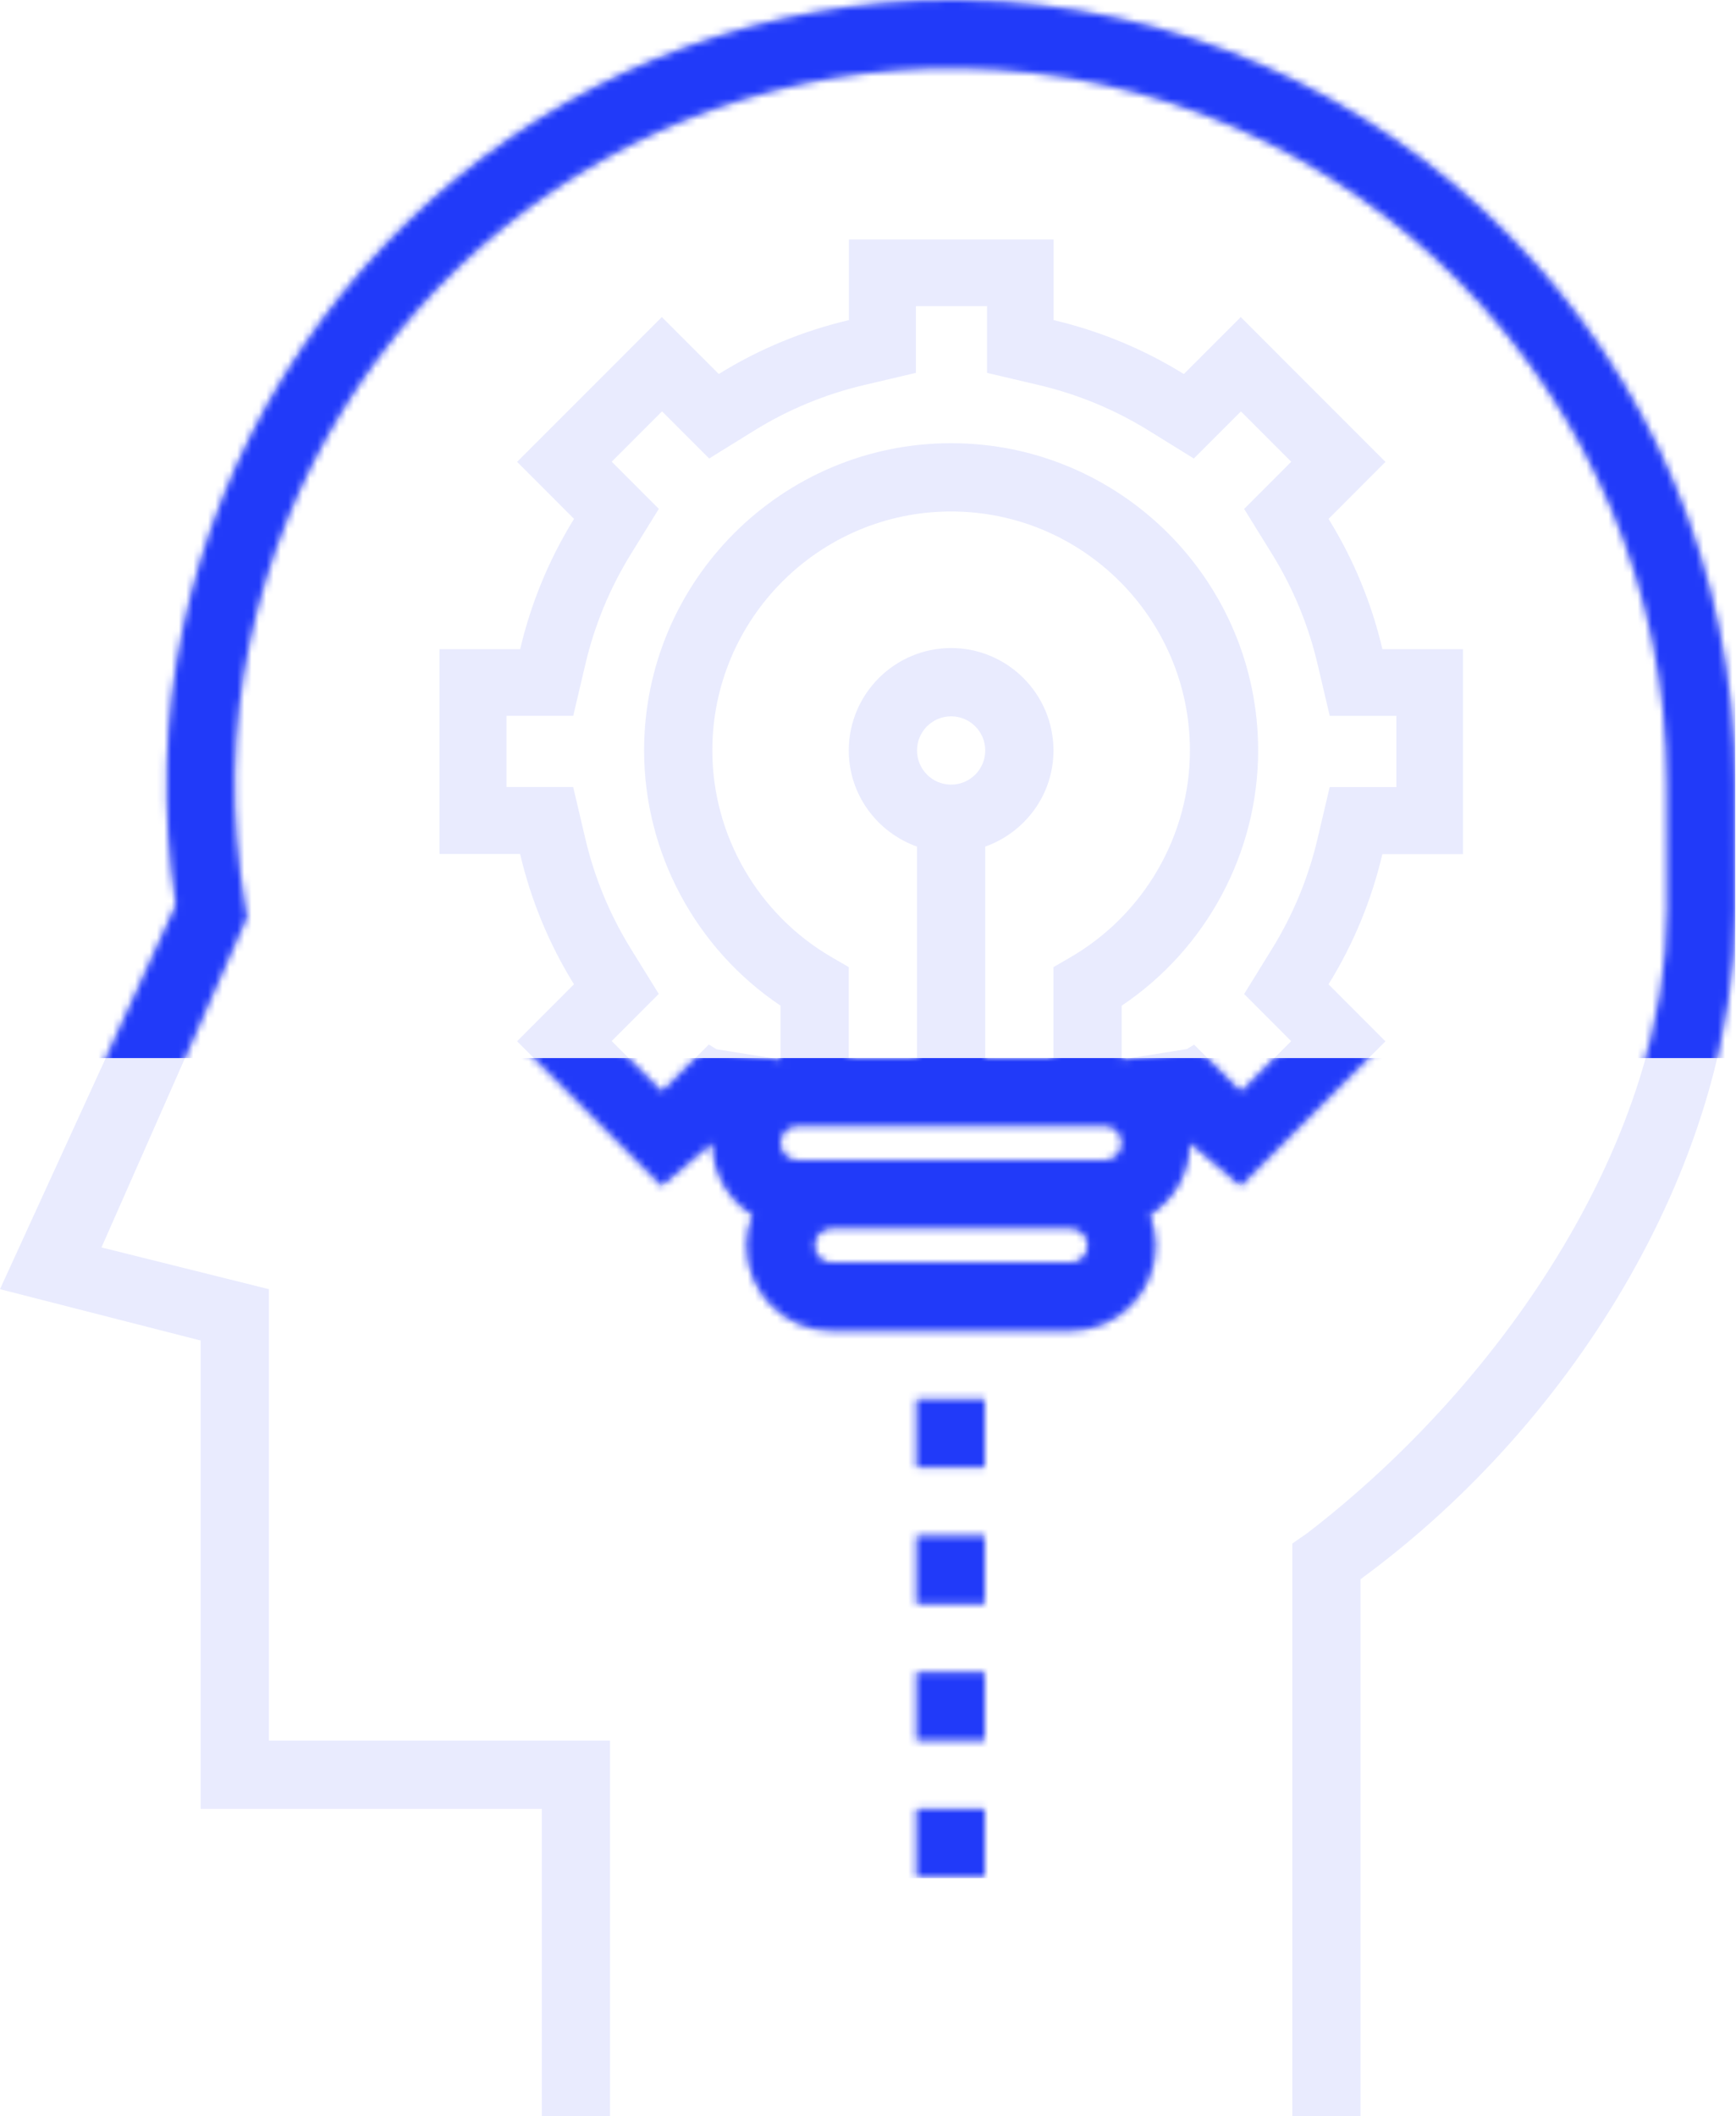 <svg width="238" height="290" viewBox="0 0 238 290" fill="none" xmlns="http://www.w3.org/2000/svg">
<g clip-path="url(#clip0)">
<path fill-rule="evenodd" clip-rule="evenodd" d="M6557.94 2313.83L6577.78 2293.98L6569.98 2286.17C6573.4 2280.64 6575.87 2274.66 6577.36 2268.32H6588.41V2240.24H6577.36C6575.87 2233.9 6573.4 2227.91 6569.98 2222.39L6577.78 2214.58L6557.94 2194.73L6550.14 2202.53C6544.61 2199.11 6538.63 2196.64 6532.29 2195.15V2184.09H6504.23V2195.14C6497.89 2196.63 6491.91 2199.11 6486.38 2202.53L6478.58 2194.72L6458.74 2214.57L6466.54 2222.38C6463.12 2227.91 6460.65 2233.89 6459.15 2240.24H6448.1V2268.31H6459.14C6460.64 2274.65 6463.11 2280.64 6466.53 2286.16L6458.73 2293.97L6478.57 2313.82L6486.39 2306C6487.41 2306.61 6488.48 2307.22 6489.62 2307.83C6489.63 2307.83 6489.63 2307.83 6489.63 2307.84L6489.63 2307.83L6494.03 2299.58L6499.55 2299.59V2286.58C6488.37 2280.1 6480.84 2268.04 6480.84 2254.19C6480.84 2233.52 6497.59 2216.76 6518.25 2216.76C6538.92 2216.76 6555.67 2233.52 6555.67 2254.19C6555.67 2268.04 6548.13 2280.1 6536.96 2286.58V2299.55L6542.56 2299.55L6547.01 2307.78C6547.02 2307.78 6547.02 2307.78 6547.03 2307.77C6548.12 2307.18 6549.15 2306.59 6550.12 2306.01L6557.94 2313.83ZM6549.37 2299.33L6551.06 2298.31L6557.94 2305.2L6569.15 2293.98L6562.24 2287.07L6564.79 2282.96C6567.86 2277.99 6570.08 2272.62 6571.42 2266.92L6572.53 2262.21H6582.3V2246.35H6572.53L6571.43 2241.64C6570.08 2235.93 6567.86 2230.56 6564.79 2225.6L6562.25 2221.49L6569.15 2214.58L6557.94 2203.36L6551.03 2210.27L6546.93 2207.73C6541.96 2204.65 6536.59 2202.43 6530.89 2201.09L6526.19 2199.98V2190.2H6510.33V2199.98L6505.63 2201.08C6499.92 2202.43 6494.56 2204.65 6489.59 2207.72L6485.49 2210.26L6478.58 2203.36L6467.37 2214.57L6474.27 2221.48L6471.73 2225.59C6468.66 2230.56 6466.44 2235.93 6465.1 2241.63L6463.99 2246.34H6454.21V2262.2H6463.98L6465.09 2266.91C6466.43 2272.62 6468.65 2277.99 6471.72 2282.95L6474.26 2287.06L6467.36 2293.97L6478.57 2305.19L6485.46 2298.3L6487.23 2299.37L6490.37 2293.47L6493.44 2293.48V2289.92C6482.16 2282.07 6474.74 2269.02 6474.74 2254.19C6474.74 2230.15 6494.22 2210.66 6518.25 2210.66C6542.29 2210.66 6561.77 2230.15 6561.77 2254.19C6561.77 2269.02 6554.34 2282.07 6543.06 2289.92V2293.44L6546.2 2293.44L6549.37 2299.33Z" fill="#213AF9" fill-opacity="0.1"/>
<path d="M-6382.52 -2046.03H-6306.24V-1969.71H-6382.52V-2046.03Z" fill="#213AF9" fill-opacity="0.1"/>
<path fill-rule="evenodd" clip-rule="evenodd" d="M6547.26 2285.59L6567.1 2265.75L6559.29 2257.94C6562.71 2252.41 6565.19 2246.43 6566.68 2240.08H6577.73V2212H6566.68C6565.19 2205.66 6562.72 2199.67 6559.3 2194.15L6567.1 2186.34L6547.26 2166.49L6539.46 2174.3C6533.93 2170.88 6527.95 2168.4 6521.61 2166.91V2155.86H6493.55V2166.9C6487.21 2168.4 6481.23 2170.87 6475.7 2174.29L6467.9 2166.49L6448.06 2186.34L6455.86 2194.14C6452.44 2199.67 6449.97 2205.65 6448.47 2212H6437.42V2240.07H6448.47C6449.96 2246.42 6452.43 2252.4 6455.85 2257.93L6448.05 2265.74L6467.89 2285.58L6475.71 2277.76C6476.73 2278.38 6477.8 2278.98 6478.94 2279.6C6478.95 2279.6 6478.95 2279.6 6478.95 2279.6V2279.6L6483.35 2271.35L6488.87 2271.35V2258.34C6477.69 2251.86 6470.16 2239.8 6470.16 2225.96C6470.16 2205.28 6486.91 2188.53 6507.57 2188.53C6528.24 2188.53 6544.99 2205.28 6544.99 2225.96C6544.99 2239.8 6537.45 2251.86 6526.28 2258.34V2271.32L6531.88 2271.31L6536.33 2279.55C6536.34 2279.54 6536.34 2279.54 6536.35 2279.53C6537.44 2278.94 6538.47 2278.35 6539.44 2277.77L6547.26 2285.59ZM6538.69 2271.09L6540.38 2270.07L6547.26 2276.96L6558.47 2265.74L6551.56 2258.83L6554.11 2254.72C6557.18 2249.75 6559.4 2244.39 6560.74 2238.68L6561.85 2233.98H6571.62V2218.11H6561.85L6560.75 2213.4C6559.4 2207.7 6557.18 2202.33 6554.11 2197.36L6551.57 2193.25L6558.47 2186.34L6547.26 2175.12L6540.35 2182.03L6536.25 2179.49C6531.28 2176.42 6525.91 2174.19 6520.21 2172.85L6515.51 2171.74V2161.96H6499.65V2171.74L6494.95 2172.85C6489.24 2174.19 6483.88 2176.41 6478.92 2179.48L6474.81 2182.03L6467.9 2175.12L6456.69 2186.34L6463.59 2193.25L6461.05 2197.36C6457.98 2202.33 6455.76 2207.69 6454.42 2213.4L6453.31 2218.1H6443.52V2233.97H6453.3L6454.41 2238.67C6455.75 2244.38 6457.97 2249.75 6461.04 2254.71L6463.58 2258.82L6456.68 2265.73L6467.89 2276.95L6474.78 2270.06L6476.55 2271.13L6479.69 2265.24L6482.77 2265.24V2261.68C6471.48 2253.84 6464.06 2240.78 6464.06 2225.96C6464.06 2201.91 6483.54 2182.42 6507.57 2182.42C6531.61 2182.42 6551.09 2201.91 6551.09 2225.96C6551.09 2240.78 6543.66 2253.84 6532.38 2261.68V2265.21L6535.52 2265.2L6538.69 2271.09Z" fill="#213AF9" fill-opacity="0.1"/>
<path d="M-6393.2 -2074.26H-6316.92V-1997.95H-6393.2V-2074.26Z" fill="#213AF9" fill-opacity="0.1"/>
<path fill-rule="evenodd" clip-rule="evenodd" d="M6547.26 2358.86L6567.1 2339.01L6559.3 2331.2C6562.71 2325.67 6565.19 2319.69 6566.68 2313.34H6577.73V2285.27H6566.69C6565.19 2278.92 6562.72 2272.94 6559.3 2267.41L6567.1 2259.6L6547.26 2239.76L6539.46 2247.56C6533.93 2244.14 6527.95 2241.66 6521.61 2240.17V2229.12H6493.55V2240.17C6487.21 2241.66 6481.23 2244.13 6475.7 2247.56L6467.9 2239.75L6448.06 2259.6L6455.86 2267.41C6452.44 2272.94 6449.97 2278.92 6448.48 2285.26H6437.42V2313.33H6448.47C6449.96 2319.68 6452.43 2325.66 6455.85 2331.19L6448.05 2339L6467.89 2358.85L6475.71 2351.02C6476.73 2351.64 6477.8 2352.25 6478.94 2352.86C6478.94 2352.86 6478.95 2352.86 6478.95 2352.86L6478.95 2352.86L6483.35 2344.61L6488.87 2344.61V2331.6C6477.69 2325.13 6470.16 2313.06 6470.16 2299.22C6470.16 2278.55 6486.91 2261.79 6507.57 2261.79C6528.24 2261.79 6544.99 2278.55 6544.99 2299.22C6544.99 2313.06 6537.46 2325.13 6526.28 2331.6V2344.58L6531.88 2344.58L6536.33 2352.81C6536.34 2352.81 6536.34 2352.8 6536.35 2352.8C6537.44 2352.21 6538.47 2351.62 6539.44 2351.03L6547.26 2358.86ZM6538.69 2344.35L6540.38 2343.34L6547.26 2350.22L6558.47 2339.01L6551.56 2332.1L6554.1 2327.99C6557.18 2323.02 6559.4 2317.65 6560.74 2311.95L6561.85 2307.24H6571.62V2291.37H6561.85L6560.74 2286.66C6559.4 2280.96 6557.18 2275.59 6554.11 2270.63L6551.57 2266.52L6558.47 2259.6L6547.26 2248.39L6540.35 2255.29L6536.25 2252.75C6531.28 2249.68 6525.92 2247.46 6520.21 2246.11L6515.51 2245.01V2235.23H6499.65V2245L6494.95 2246.11C6489.24 2247.45 6483.88 2249.67 6478.92 2252.75L6474.81 2255.29L6467.9 2248.38L6456.69 2259.6L6463.59 2266.51L6461.05 2270.62C6457.98 2275.59 6455.76 2280.96 6454.42 2286.66L6453.31 2291.37H6443.53V2307.23H6453.3L6454.4 2311.94C6455.75 2317.64 6457.97 2323.01 6461.04 2327.98L6463.58 2332.09L6456.68 2339L6467.89 2350.21L6474.78 2343.32L6476.55 2344.39L6479.69 2338.5L6482.77 2338.5V2334.95C6471.48 2327.1 6464.06 2314.05 6464.06 2299.22C6464.06 2275.18 6483.54 2255.68 6507.57 2255.68C6531.61 2255.68 6551.09 2275.18 6551.09 2299.22C6551.09 2314.05 6543.67 2327.1 6532.39 2334.95V2338.47L6535.52 2338.47L6538.69 2344.35Z" fill="#213AF9" fill-opacity="0.1"/>
<path d="M-6393.2 -2001H-6316.92V-1924.68H-6393.2V-2001Z" fill="#213AF9" fill-opacity="0.1"/>
<path fill-rule="evenodd" clip-rule="evenodd" d="M97.658 156.653C97.658 160.817 99.857 164.448 103.135 166.525C102.64 167.826 102.335 169.22 102.335 170.689C102.335 177.141 107.578 182.386 114.027 182.386H146.765C153.214 182.386 158.457 177.141 158.457 170.689C158.457 169.215 158.152 167.821 157.657 166.525C160.935 164.452 163.134 160.817 163.134 156.653L170.097 162.553L189.937 142.705L182.136 134.896C185.554 129.365 188.028 123.386 189.52 117.042H200.567V88.964H189.524C188.033 82.619 185.559 76.635 182.14 71.109L189.941 63.3L170.102 43.452L162.296 51.257C156.768 47.836 150.792 45.362 144.45 43.869V32.817H116.389V43.864C110.047 45.357 104.066 47.832 98.543 51.252L90.737 43.448L70.898 63.295L78.699 71.105C75.28 76.635 72.806 82.615 71.314 88.959H60.263V117.032H71.305C72.796 123.377 75.271 129.361 78.69 134.887L70.889 142.696L90.728 162.543L97.658 156.653ZM130.396 60.736C153.606 60.736 172.487 79.624 172.487 102.846C172.487 116.878 165.383 130.039 153.78 137.82V145.194L162.726 143.76L163.711 143.164L170.124 149.579L177.019 142.68L170.566 136.221L174.376 130.057C177.275 125.367 179.369 120.306 180.635 114.922L182.296 107.861H191.439V98.099H182.3L180.641 91.038C179.374 85.652 177.279 80.588 174.383 75.906L170.568 69.742L177.024 63.279L170.126 56.379L163.669 62.835L157.508 59.023C152.82 56.123 147.761 54.028 142.379 52.761L135.322 51.1V41.953H125.569V51.095L118.512 52.756C113.127 54.023 108.065 56.119 103.386 59.017L97.224 62.833L90.765 56.374L83.868 63.275L90.321 69.735L86.51 75.899C83.611 80.588 81.517 85.649 80.251 91.034L78.591 98.094H69.443V107.852H78.581L80.242 114.912C81.508 120.299 83.603 125.363 86.499 130.044L90.314 136.209L83.858 142.671L90.753 149.57L97.176 143.145L98.237 143.788L107.012 145.194V137.82C95.409 130.039 88.305 116.878 88.305 102.846C88.305 79.624 107.185 60.736 130.396 60.736ZM130.396 70.094C112.348 70.094 97.658 84.79 97.658 102.846C97.658 114.473 103.935 125.328 114.032 131.181L116.365 132.533V144.956H125.719V116.021C120.289 114.084 116.365 108.938 116.365 102.846C116.365 95.107 122.66 88.809 130.396 88.809C138.131 88.809 144.427 95.107 144.427 102.846C144.427 108.938 140.503 114.084 135.073 116.021V144.956H144.427V132.533L146.76 131.181C156.857 125.328 163.134 114.468 163.134 102.846C163.134 84.79 148.443 70.094 130.396 70.094ZM130.396 98.167C127.814 98.167 125.719 100.263 125.719 102.846C125.719 105.428 127.814 107.525 130.396 107.525C132.977 107.525 135.073 105.428 135.073 102.846C135.073 100.263 132.977 98.167 130.396 98.167ZM151.442 154.313H109.35C108.064 154.313 107.012 155.366 107.012 156.653C107.012 157.939 108.064 158.992 109.35 158.992H114.027H146.765H151.442C152.728 158.992 153.78 157.939 153.78 156.653C153.78 155.366 152.728 154.313 151.442 154.313ZM114.027 173.029H146.765C148.051 173.029 149.104 171.976 149.104 170.689C149.104 169.402 148.051 168.35 146.765 168.35H114.027C112.741 168.35 111.688 169.402 111.688 170.689C111.688 171.976 112.741 173.029 114.027 173.029Z" fill="#213AF9" fill-opacity="0.1"/>
<path d="M134.998 191.744H125.645V201.102H134.998V191.744Z" fill="#213AF9" fill-opacity="0.1"/>
<path d="M134.998 210.459H125.645V219.817H134.998V210.459Z" fill="#213AF9" fill-opacity="0.1"/>
<path d="M134.998 229.175H125.645V238.532H134.998V229.175Z" fill="#213AF9" fill-opacity="0.1"/>
<path d="M134.998 247.89H125.645V257.248H134.998V247.89Z" fill="#213AF9" fill-opacity="0.1"/>
</g>
<mask id="mask0" mask-type="alpha" maskUnits="userSpaceOnUse" x="0" y="0" width="238" height="290">
<g clip-path="url(#clip1)">
<path fill-rule="evenodd" clip-rule="evenodd" d="M6557.94 2313.83L6577.78 2293.98L6569.98 2286.17C6573.4 2280.64 6575.87 2274.66 6577.36 2268.32H6588.41V2240.24H6577.36C6575.87 2233.9 6573.4 2227.91 6569.98 2222.39L6577.78 2214.58L6557.94 2194.73L6550.14 2202.53C6544.61 2199.11 6538.63 2196.64 6532.29 2195.15V2184.09H6504.23V2195.14C6497.89 2196.63 6491.91 2199.11 6486.38 2202.53L6478.58 2194.72L6458.74 2214.57L6466.54 2222.38C6463.12 2227.91 6460.65 2233.89 6459.15 2240.24H6448.1V2268.31H6459.14C6460.64 2274.65 6463.11 2280.64 6466.53 2286.16L6458.73 2293.97L6478.57 2313.82L6486.39 2306C6487.41 2306.61 6488.48 2307.22 6489.62 2307.83C6489.63 2307.83 6489.63 2307.83 6489.63 2307.84L6489.63 2307.83L6494.03 2299.58L6499.55 2299.59V2286.58C6488.37 2280.1 6480.84 2268.04 6480.84 2254.19C6480.84 2233.52 6497.59 2216.76 6518.25 2216.76C6538.92 2216.76 6555.67 2233.52 6555.67 2254.19C6555.67 2268.04 6548.13 2280.1 6536.96 2286.58V2299.55L6542.56 2299.55L6547.01 2307.78C6547.02 2307.78 6547.02 2307.78 6547.03 2307.77C6548.12 2307.18 6549.15 2306.59 6550.12 2306.01L6557.94 2313.83ZM6549.37 2299.33L6551.06 2298.31L6557.94 2305.2L6569.15 2293.98L6562.24 2287.07L6564.79 2282.96C6567.86 2277.99 6570.08 2272.62 6571.42 2266.92L6572.53 2262.21H6582.3V2246.35H6572.53L6571.43 2241.64C6570.08 2235.93 6567.86 2230.56 6564.79 2225.6L6562.25 2221.49L6569.15 2214.58L6557.94 2203.36L6551.03 2210.27L6546.93 2207.73C6541.96 2204.65 6536.59 2202.43 6530.89 2201.09L6526.19 2199.98V2190.2H6510.33V2199.98L6505.63 2201.08C6499.92 2202.43 6494.56 2204.65 6489.59 2207.72L6485.49 2210.26L6478.58 2203.36L6467.37 2214.57L6474.27 2221.48L6471.73 2225.59C6468.66 2230.56 6466.44 2235.93 6465.1 2241.63L6463.99 2246.34H6454.21V2262.2H6463.98L6465.09 2266.91C6466.43 2272.62 6468.65 2277.99 6471.72 2282.95L6474.26 2287.06L6467.36 2293.97L6478.57 2305.19L6485.46 2298.3L6487.23 2299.37L6490.37 2293.47L6493.44 2293.48V2289.92C6482.16 2282.07 6474.74 2269.02 6474.74 2254.19C6474.74 2230.15 6494.22 2210.66 6518.25 2210.66C6542.29 2210.66 6561.77 2230.15 6561.77 2254.19C6561.77 2269.02 6554.34 2282.07 6543.06 2289.92V2293.44L6546.2 2293.44L6549.37 2299.33Z" fill="#213AF9"/>
<path d="M-6382.52 -2046.03H-6306.24V-1969.71H-6382.52V-2046.03Z" fill="#213AF9"/>
<path fill-rule="evenodd" clip-rule="evenodd" d="M6547.26 2285.59L6567.1 2265.75L6559.29 2257.94C6562.71 2252.41 6565.19 2246.43 6566.68 2240.08H6577.73V2212H6566.68C6565.19 2205.66 6562.72 2199.67 6559.3 2194.15L6567.1 2186.34L6547.26 2166.49L6539.46 2174.3C6533.93 2170.88 6527.95 2168.4 6521.61 2166.91V2155.86H6493.55V2166.9C6487.21 2168.4 6481.23 2170.87 6475.7 2174.29L6467.9 2166.49L6448.06 2186.34L6455.86 2194.14C6452.44 2199.67 6449.97 2205.65 6448.47 2212H6437.42V2240.07H6448.47C6449.96 2246.42 6452.43 2252.4 6455.85 2257.93L6448.05 2265.74L6467.89 2285.58L6475.71 2277.76C6476.73 2278.38 6477.8 2278.98 6478.94 2279.6C6478.95 2279.6 6478.95 2279.6 6478.95 2279.6V2279.6L6483.35 2271.35L6488.87 2271.35V2258.34C6477.69 2251.86 6470.16 2239.8 6470.16 2225.96C6470.16 2205.28 6486.91 2188.53 6507.57 2188.53C6528.24 2188.53 6544.99 2205.28 6544.99 2225.96C6544.99 2239.8 6537.45 2251.86 6526.28 2258.34V2271.32L6531.88 2271.31L6536.33 2279.55C6536.34 2279.54 6536.34 2279.54 6536.35 2279.53C6537.44 2278.94 6538.47 2278.35 6539.44 2277.77L6547.26 2285.59ZM6538.69 2271.09L6540.38 2270.07L6547.26 2276.96L6558.47 2265.74L6551.56 2258.83L6554.11 2254.72C6557.18 2249.75 6559.4 2244.39 6560.74 2238.68L6561.85 2233.98H6571.62V2218.11H6561.85L6560.75 2213.4C6559.4 2207.7 6557.18 2202.33 6554.11 2197.36L6551.57 2193.25L6558.47 2186.34L6547.26 2175.12L6540.35 2182.03L6536.25 2179.49C6531.28 2176.42 6525.91 2174.19 6520.21 2172.85L6515.51 2171.74V2161.96H6499.65V2171.74L6494.95 2172.85C6489.24 2174.19 6483.88 2176.41 6478.92 2179.48L6474.81 2182.03L6467.9 2175.12L6456.69 2186.34L6463.59 2193.25L6461.05 2197.36C6457.98 2202.33 6455.76 2207.69 6454.42 2213.4L6453.31 2218.1H6443.52V2233.97H6453.3L6454.41 2238.67C6455.75 2244.38 6457.97 2249.75 6461.04 2254.71L6463.58 2258.82L6456.68 2265.73L6467.89 2276.95L6474.78 2270.06L6476.55 2271.13L6479.69 2265.24L6482.77 2265.24V2261.68C6471.48 2253.84 6464.06 2240.78 6464.06 2225.96C6464.06 2201.91 6483.54 2182.42 6507.57 2182.42C6531.61 2182.42 6551.09 2201.91 6551.09 2225.96C6551.09 2240.78 6543.66 2253.84 6532.38 2261.68V2265.21L6535.52 2265.2L6538.69 2271.09Z" fill="#213AF9"/>
<path d="M-6393.2 -2074.26H-6316.92V-1997.95H-6393.2V-2074.26Z" fill="#213AF9"/>
<path fill-rule="evenodd" clip-rule="evenodd" d="M6547.26 2358.86L6567.1 2339.01L6559.3 2331.2C6562.71 2325.67 6565.19 2319.69 6566.68 2313.34H6577.73V2285.27H6566.69C6565.19 2278.92 6562.72 2272.94 6559.3 2267.41L6567.1 2259.6L6547.26 2239.76L6539.46 2247.56C6533.93 2244.14 6527.95 2241.66 6521.61 2240.17V2229.12H6493.55V2240.17C6487.21 2241.66 6481.23 2244.13 6475.7 2247.56L6467.9 2239.75L6448.06 2259.6L6455.86 2267.41C6452.44 2272.94 6449.97 2278.92 6448.48 2285.26H6437.42V2313.33H6448.47C6449.96 2319.68 6452.43 2325.66 6455.85 2331.19L6448.05 2339L6467.89 2358.85L6475.71 2351.02C6476.73 2351.64 6477.8 2352.25 6478.94 2352.86C6478.94 2352.86 6478.95 2352.86 6478.95 2352.86L6478.95 2352.86L6483.35 2344.61L6488.87 2344.61V2331.6C6477.69 2325.13 6470.16 2313.06 6470.16 2299.22C6470.16 2278.55 6486.91 2261.79 6507.57 2261.79C6528.24 2261.79 6544.99 2278.55 6544.99 2299.22C6544.99 2313.06 6537.46 2325.13 6526.28 2331.6V2344.58L6531.88 2344.58L6536.33 2352.81C6536.34 2352.81 6536.34 2352.8 6536.35 2352.8C6537.44 2352.21 6538.47 2351.62 6539.44 2351.03L6547.26 2358.86ZM6538.69 2344.35L6540.38 2343.34L6547.26 2350.22L6558.47 2339.01L6551.56 2332.1L6554.1 2327.99C6557.18 2323.02 6559.4 2317.65 6560.74 2311.95L6561.85 2307.24H6571.62V2291.37H6561.85L6560.74 2286.66C6559.4 2280.96 6557.18 2275.59 6554.11 2270.63L6551.57 2266.52L6558.47 2259.6L6547.26 2248.39L6540.35 2255.29L6536.25 2252.75C6531.28 2249.68 6525.92 2247.46 6520.21 2246.11L6515.51 2245.01V2235.23H6499.65V2245L6494.95 2246.11C6489.24 2247.45 6483.88 2249.67 6478.92 2252.75L6474.81 2255.29L6467.9 2248.38L6456.69 2259.6L6463.59 2266.51L6461.05 2270.62C6457.98 2275.59 6455.76 2280.96 6454.42 2286.66L6453.31 2291.37H6443.53V2307.23H6453.3L6454.4 2311.94C6455.75 2317.64 6457.97 2323.01 6461.04 2327.98L6463.58 2332.09L6456.68 2339L6467.89 2350.21L6474.78 2343.32L6476.55 2344.39L6479.69 2338.5L6482.77 2338.5V2334.95C6471.48 2327.1 6464.06 2314.05 6464.06 2299.22C6464.06 2275.18 6483.54 2255.68 6507.57 2255.68C6531.61 2255.68 6551.09 2275.18 6551.09 2299.22C6551.09 2314.05 6543.67 2327.1 6532.39 2334.95V2338.47L6535.52 2338.47L6538.69 2344.35Z" fill="#213AF9"/>
<path d="M-6393.2 -2001H-6316.92V-1924.68H-6393.2V-2001Z" fill="#213AF9"/>
<path fill-rule="evenodd" clip-rule="evenodd" d="M97.658 156.653C97.658 160.817 99.857 164.448 103.135 166.525C102.64 167.826 102.335 169.22 102.335 170.689C102.335 177.141 107.578 182.386 114.027 182.386H146.765C153.214 182.386 158.457 177.141 158.457 170.689C158.457 169.215 158.152 167.821 157.657 166.525C160.935 164.452 163.134 160.817 163.134 156.653L170.097 162.553L189.937 142.705L182.136 134.896C185.554 129.365 188.028 123.386 189.52 117.042H200.567V88.964H189.524C188.033 82.619 185.559 76.635 182.14 71.109L189.941 63.3L170.102 43.452L162.296 51.257C156.768 47.836 150.792 45.362 144.45 43.869V32.817H116.389V43.864C110.047 45.357 104.066 47.832 98.543 51.252L90.737 43.448L70.898 63.295L78.699 71.105C75.28 76.635 72.806 82.615 71.314 88.959H60.263V117.032H71.305C72.796 123.377 75.271 129.361 78.69 134.887L70.889 142.696L90.728 162.543L97.658 156.653ZM130.396 60.736C153.606 60.736 172.487 79.624 172.487 102.846C172.487 116.878 165.383 130.039 153.78 137.82V145.194L162.726 143.76L163.711 143.164L170.124 149.579L177.019 142.68L170.566 136.221L174.376 130.057C177.275 125.367 179.369 120.306 180.635 114.922L182.296 107.861H191.439V98.099H182.3L180.641 91.038C179.374 85.652 177.279 80.588 174.383 75.906L170.568 69.742L177.024 63.279L170.126 56.379L163.669 62.835L157.508 59.023C152.82 56.123 147.761 54.028 142.379 52.761L135.322 51.1V41.953H125.569V51.095L118.512 52.756C113.127 54.023 108.065 56.119 103.386 59.017L97.224 62.833L90.765 56.374L83.868 63.275L90.321 69.735L86.51 75.899C83.611 80.588 81.517 85.649 80.251 91.034L78.591 98.094H69.443V107.852H78.581L80.242 114.912C81.508 120.299 83.603 125.363 86.499 130.044L90.314 136.209L83.858 142.671L90.753 149.57L97.176 143.145L98.237 143.788L107.012 145.194V137.82C95.409 130.039 88.305 116.878 88.305 102.846C88.305 79.624 107.185 60.736 130.396 60.736ZM130.396 70.094C112.348 70.094 97.658 84.79 97.658 102.846C97.658 114.473 103.935 125.328 114.032 131.181L116.365 132.533V144.956H125.719V116.021C120.289 114.084 116.365 108.938 116.365 102.846C116.365 95.107 122.66 88.809 130.396 88.809C138.131 88.809 144.427 95.107 144.427 102.846C144.427 108.938 140.503 114.084 135.073 116.021V144.956H144.427V132.533L146.76 131.181C156.857 125.328 163.134 114.468 163.134 102.846C163.134 84.79 148.443 70.094 130.396 70.094ZM130.396 98.167C127.814 98.167 125.719 100.263 125.719 102.846C125.719 105.428 127.814 107.525 130.396 107.525C132.977 107.525 135.073 105.428 135.073 102.846C135.073 100.263 132.977 98.167 130.396 98.167ZM151.442 154.313H109.35C108.064 154.313 107.012 155.366 107.012 156.653C107.012 157.939 108.064 158.992 109.35 158.992H114.027H146.765H151.442C152.728 158.992 153.78 157.939 153.78 156.653C153.78 155.366 152.728 154.313 151.442 154.313ZM114.027 173.029H146.765C148.051 173.029 149.104 171.976 149.104 170.689C149.104 169.402 148.051 168.35 146.765 168.35H114.027C112.741 168.35 111.688 169.402 111.688 170.689C111.688 171.976 112.741 173.029 114.027 173.029Z" fill="#213AF9"/>
<path d="M134.998 191.744H125.645V201.102H134.998V191.744Z" fill="#213AF9"/>
<path d="M134.998 210.459H125.645V219.817H134.998V210.459Z" fill="#213AF9"/>
<path d="M134.998 229.175H125.645V238.532H134.998V229.175Z" fill="#213AF9"/>
<path d="M134.998 247.89H125.645V257.248H134.998V247.89Z" fill="#213AF9"/>
</g>
</mask>
<g mask="url(#mask0)">
<rect y="145" width="237.894" height="112.4" fill="#213AF9"/>
</g>
<path d="M237.88 107.567C237.88 49.006 190.274 0.758 131.763 0.009C131.305 0.005 130.856 0 130.402 0C79.879 0 35.721 36.004 25.09 86.082C22.462 98.438 22.135 111.184 24.108 123.999L0 176.671L27.513 183.708V247.89H74.281V290H83.634V238.533H36.867V176.671L13.913 170.949L33.873 125.707L33.597 124.079C31.53 111.885 31.745 99.753 34.243 88.028C44.041 41.852 84.967 8.731 131.646 9.367C185.069 10.05 228.531 54.106 228.531 107.572L228.545 124.645C228.531 155.531 206.771 188.918 179.195 210.128L177.17 211.527V290H186.524V216.417C216.586 194.417 237.88 158.28 237.894 124.64L237.88 107.567Z" fill="#213AF9" fill-opacity="0.1"/>
<mask id="mask1" mask-type="alpha" maskUnits="userSpaceOnUse" x="0" y="0" width="238" height="290">
<path d="M237.88 107.567C237.88 49.006 190.274 0.758 131.763 0.009C131.305 0.005 130.856 0 130.402 0C79.879 0 35.721 36.004 25.09 86.082C22.462 98.438 22.135 111.184 24.108 123.999L0 176.671L27.513 183.708V247.89H74.281V290H83.634V238.533H36.867V176.671L13.913 170.949L33.873 125.707L33.597 124.079C31.53 111.885 31.745 99.753 34.243 88.028C44.041 41.852 84.967 8.731 131.646 9.367C185.069 10.05 228.531 54.106 228.531 107.572L228.545 124.645C228.531 155.531 206.771 188.918 179.195 210.128L177.17 211.527V290H186.524V216.417C216.586 194.417 237.88 158.28 237.894 124.64L237.88 107.567Z" fill="#213AF9"/>
</mask>
<g mask="url(#mask1)">
<rect width="237.894" height="145" fill="#213AF9"/>
</g>
<defs>
<clipPath id="clip0">
<rect width="238" height="290" fill="white"/>
</clipPath>
<clipPath id="clip1">
<rect width="238" height="290" fill="white"/>
</clipPath>
</defs>
</svg>
